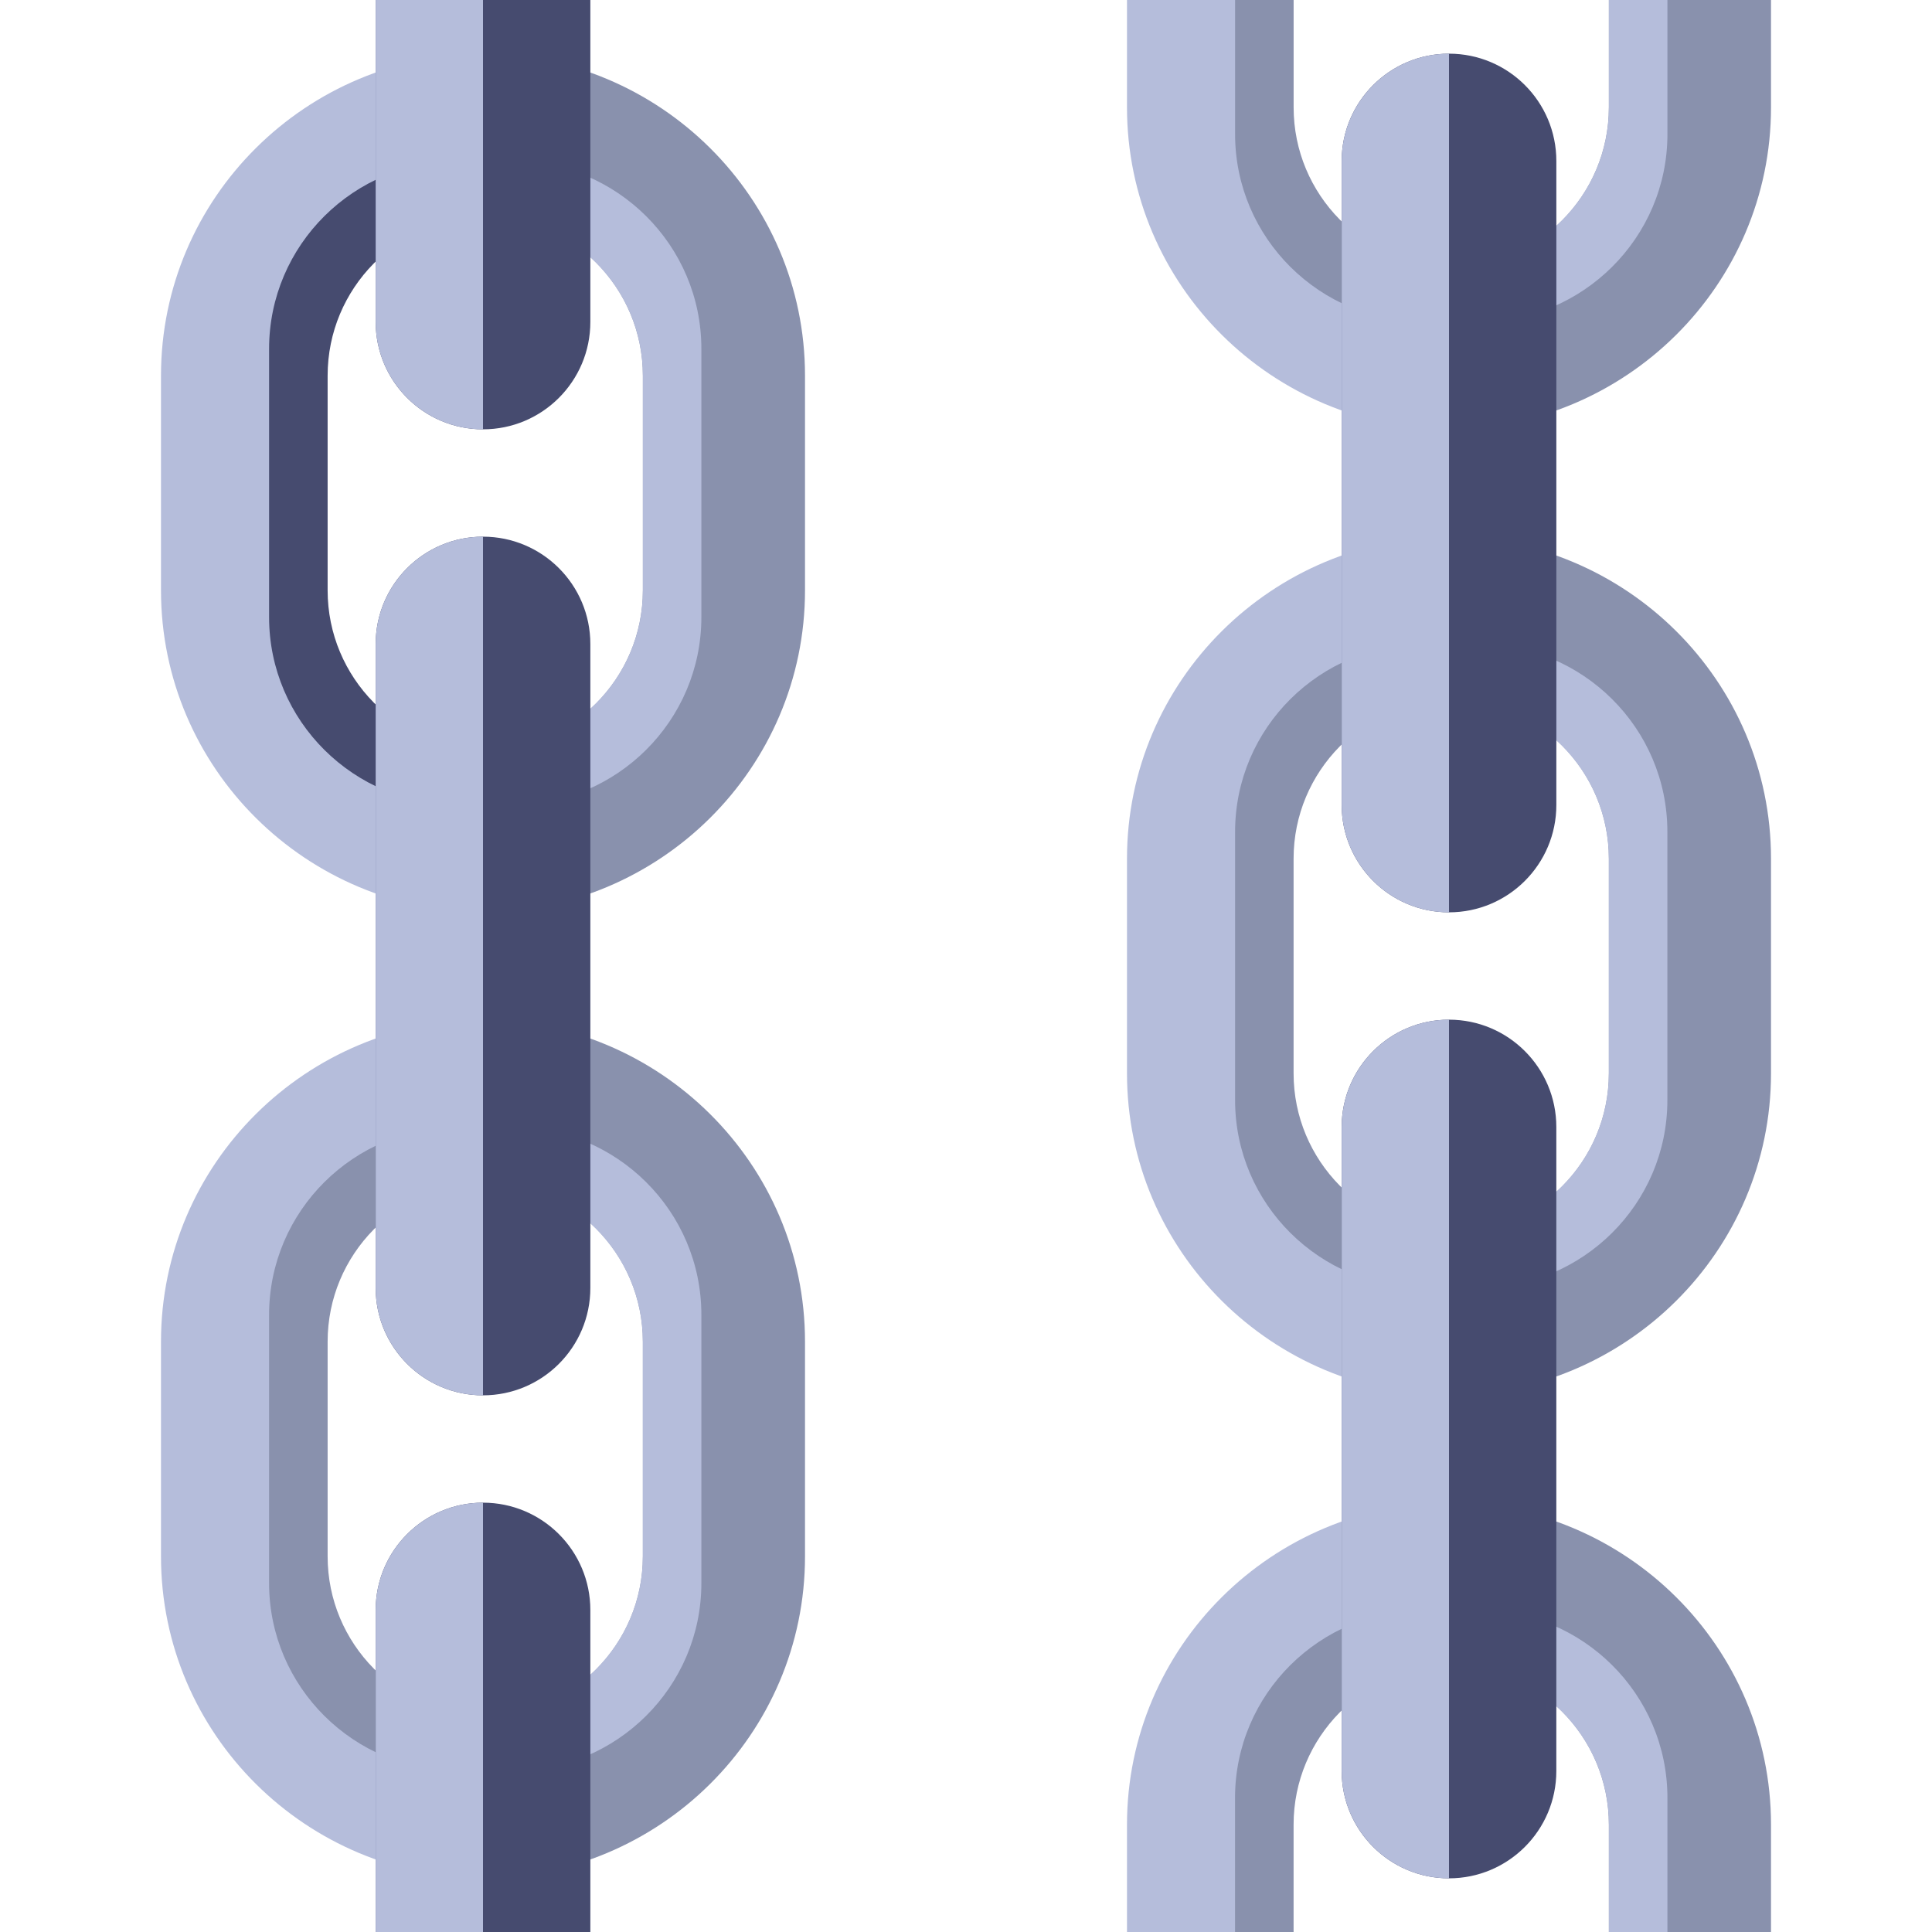 <svg width="100" height="100" viewBox="0 0 100 100" fill="none" xmlns="http://www.w3.org/2000/svg">
<path d="M91.667 94.445V100H83.275V94.445C83.275 89.842 79.517 86.111 74.883 86.111V77.778C84.153 77.778 91.667 85.242 91.667 94.445Z" fill="#8991AD"/>
<path d="M76.514 83.333C76.036 83.333 75.578 83.406 75.117 83.475V86.133C79.639 86.258 83.275 89.919 83.275 94.445V100H86.306V93.056C86.306 87.686 81.922 83.333 76.514 83.333ZM58.333 94.445V100H66.725V94.445C66.725 89.842 70.483 86.111 75.117 86.111V77.778C65.847 77.778 58.333 85.242 58.333 94.445Z" fill="#B5BDDB"/>
<path d="M73.717 83.333C74.195 83.333 74.653 83.406 75.114 83.475V86.133C70.592 86.258 66.956 89.919 66.956 94.444V100H63.925V93.055C63.928 87.686 68.311 83.333 73.717 83.333ZM91.667 5.556V0H83.275V5.556C83.275 10.158 79.517 13.889 74.883 13.889V22.222C84.15 22.222 91.667 14.758 91.667 5.556Z" fill="#8991AD"/>
<path d="M76.514 16.667C76.036 16.667 75.578 16.594 75.117 16.525V13.867C79.639 13.739 83.275 10.081 83.275 5.556V0H86.306V6.944C86.306 12.314 81.919 16.667 76.514 16.667ZM58.333 5.556V0H66.725V5.556C66.725 10.158 70.483 13.889 75.117 13.889V22.222C65.847 22.222 58.333 14.758 58.333 5.556Z" fill="#B5BDDB"/>
<path d="M73.717 16.667C74.194 16.667 74.653 16.594 75.114 16.525V13.867C70.594 13.739 66.958 10.081 66.958 5.556V0H63.928V6.944C63.928 12.314 68.311 16.667 73.717 16.667ZM74.883 27.778V36.111C79.517 36.111 83.275 39.842 83.275 44.444V55.556C83.275 60.158 79.517 63.889 74.883 63.889V72.222C84.153 72.222 91.667 64.758 91.667 55.556V44.444C91.667 35.242 84.153 27.778 74.883 27.778Z" fill="#8991AD"/>
<path d="M76.514 33.334C76.036 33.334 75.578 33.406 75.114 33.475V36.133C79.636 36.258 83.272 39.92 83.272 44.445V55.556C83.272 60.081 79.636 63.739 75.114 63.867V66.525C75.578 66.595 76.036 66.667 76.514 66.667C81.919 66.667 86.303 62.314 86.303 56.945V43.056C86.306 37.686 81.922 33.334 76.514 33.334Z" fill="#B5BDDB"/>
<path d="M66.725 44.444C66.725 39.842 70.483 36.111 75.117 36.111V27.778C65.847 27.778 58.333 35.242 58.333 44.444V55.556C58.333 64.758 65.847 72.222 75.117 72.222V63.889C70.483 63.889 66.725 60.158 66.725 55.556V44.444Z" fill="#B5BDDB"/>
<path d="M73.717 33.334C68.311 33.334 63.928 37.686 63.928 43.056V56.945C63.928 62.314 68.311 66.667 73.717 66.667C74.194 66.667 74.653 66.595 75.114 66.525V63.867C70.592 63.742 66.956 60.081 66.956 55.556V44.445C66.956 39.92 70.592 36.261 75.114 36.133V33.475C74.656 33.406 74.197 33.334 73.717 33.334ZM24.883 52.778V61.111C29.517 61.111 33.275 64.842 33.275 69.445V80.556C33.275 85.159 29.517 88.889 24.883 88.889V97.222C34.153 97.222 41.667 89.758 41.667 80.556V69.445C41.667 60.242 34.153 52.778 24.883 52.778Z" fill="#8991AD"/>
<path d="M26.514 58.334C26.036 58.334 25.578 58.406 25.114 58.475V61.133C29.636 61.258 33.272 64.92 33.272 69.445V80.556C33.272 85.081 29.636 88.739 25.114 88.867V91.525C25.578 91.595 26.036 91.667 26.514 91.667C31.919 91.667 36.303 87.314 36.303 81.945V68.056C36.306 62.686 31.922 58.334 26.514 58.334Z" fill="#B5BDDB"/>
<path d="M16.725 69.445C16.725 64.842 20.483 61.111 25.117 61.111V52.778C15.847 52.778 8.333 60.242 8.333 69.445V80.556C8.333 89.758 15.847 97.222 25.117 97.222V88.889C20.483 88.889 16.725 85.158 16.725 80.556V69.445Z" fill="#B5BDDB"/>
<path d="M23.717 58.333C18.311 58.333 13.928 62.686 13.928 68.056V81.945C13.928 87.314 18.311 91.667 23.717 91.667C24.194 91.667 24.653 91.594 25.114 91.525V88.867C20.594 88.739 16.958 85.081 16.958 80.556V69.445C16.958 64.919 20.594 61.261 25.117 61.133V58.475C24.655 58.406 24.197 58.333 23.717 58.333ZM24.883 2.778V11.111C29.517 11.111 33.275 14.842 33.275 19.445V30.556C33.275 35.158 29.517 38.889 24.883 38.889V47.222C34.153 47.222 41.667 39.758 41.667 30.556V19.445C41.667 10.242 34.153 2.778 24.883 2.778Z" fill="#8991AD"/>
<path d="M26.514 8.333C26.036 8.333 25.578 8.406 25.117 8.475V11.133C29.639 11.261 33.275 14.919 33.275 19.445V30.556C33.275 35.081 29.639 38.739 25.117 38.867V41.525C25.578 41.594 26.036 41.667 26.514 41.667C31.919 41.667 36.303 37.314 36.303 31.945V18.056C36.306 12.686 31.922 8.333 26.514 8.333ZM16.725 19.445C16.725 14.842 20.483 11.111 25.117 11.111V2.778C15.847 2.778 8.333 10.242 8.333 19.445V30.556C8.333 39.758 15.847 47.222 25.117 47.222V38.889C20.483 38.889 16.725 35.158 16.725 30.556V19.445Z" fill="#B5BDDB"/>
<path d="M23.717 8.334C18.311 8.334 13.928 12.686 13.928 18.056V31.945C13.928 37.314 18.311 41.667 23.717 41.667C24.194 41.667 24.653 41.595 25.114 41.525V38.867C20.594 38.739 16.958 35.081 16.958 30.556V19.445C16.958 14.92 20.594 11.261 25.117 11.133V8.475C24.655 8.406 24.197 8.334 23.717 8.334ZM80.555 91.667C80.555 94.734 78.067 97.222 75 97.222C71.933 97.222 69.444 94.734 69.444 91.667V58.334C69.444 55.267 71.933 52.778 75 52.778C78.067 52.778 80.555 55.267 80.555 58.334V91.667Z" fill="#464B6F"/>
<path d="M69.445 58.333V91.667C69.445 94.733 71.933 97.222 75 97.222V52.778C71.933 52.778 69.445 55.267 69.445 58.333Z" fill="#B5BDDB"/>
<path d="M80.556 41.667C80.556 44.733 78.067 47.222 75 47.222C71.933 47.222 69.445 44.733 69.445 41.667V8.333C69.445 5.264 71.933 2.778 75 2.778C78.067 2.778 80.556 5.264 80.556 8.333V41.667Z" fill="#464B6F"/>
<path d="M69.445 8.333V41.667C69.445 44.733 71.933 47.222 75 47.222V2.778C71.933 2.778 69.445 5.267 69.445 8.333Z" fill="#B5BDDB"/>
<path d="M30.556 100H19.445V83.333C19.445 80.267 21.933 77.778 25 77.778C28.067 77.778 30.556 80.267 30.556 83.333V100Z" fill="#464B6F"/>
<path d="M25 77.778C21.933 77.778 19.445 80.267 19.445 83.333V100H25V77.778Z" fill="#B5BDDB"/>
<path d="M30.556 66.667C30.556 69.733 28.067 72.222 25 72.222C21.933 72.222 19.445 69.733 19.445 66.667V33.333C19.445 30.267 21.933 27.778 25 27.778C28.067 27.778 30.556 30.267 30.556 33.333V66.667Z" fill="#464B6F"/>
<path d="M19.445 33.333V66.667C19.445 69.733 21.933 72.222 25 72.222V27.778C21.933 27.778 19.445 30.267 19.445 33.333Z" fill="#B5BDDB"/>
<path d="M30.556 0H19.445V16.667C19.445 19.733 21.933 22.222 25 22.222C28.067 22.222 30.556 19.733 30.556 16.667V0Z" fill="#464B6F"/>
<path d="M25 22.222C21.933 22.222 19.445 19.733 19.445 16.667V0H25V22.222Z" fill="#B5BDDB"/>
</svg>

